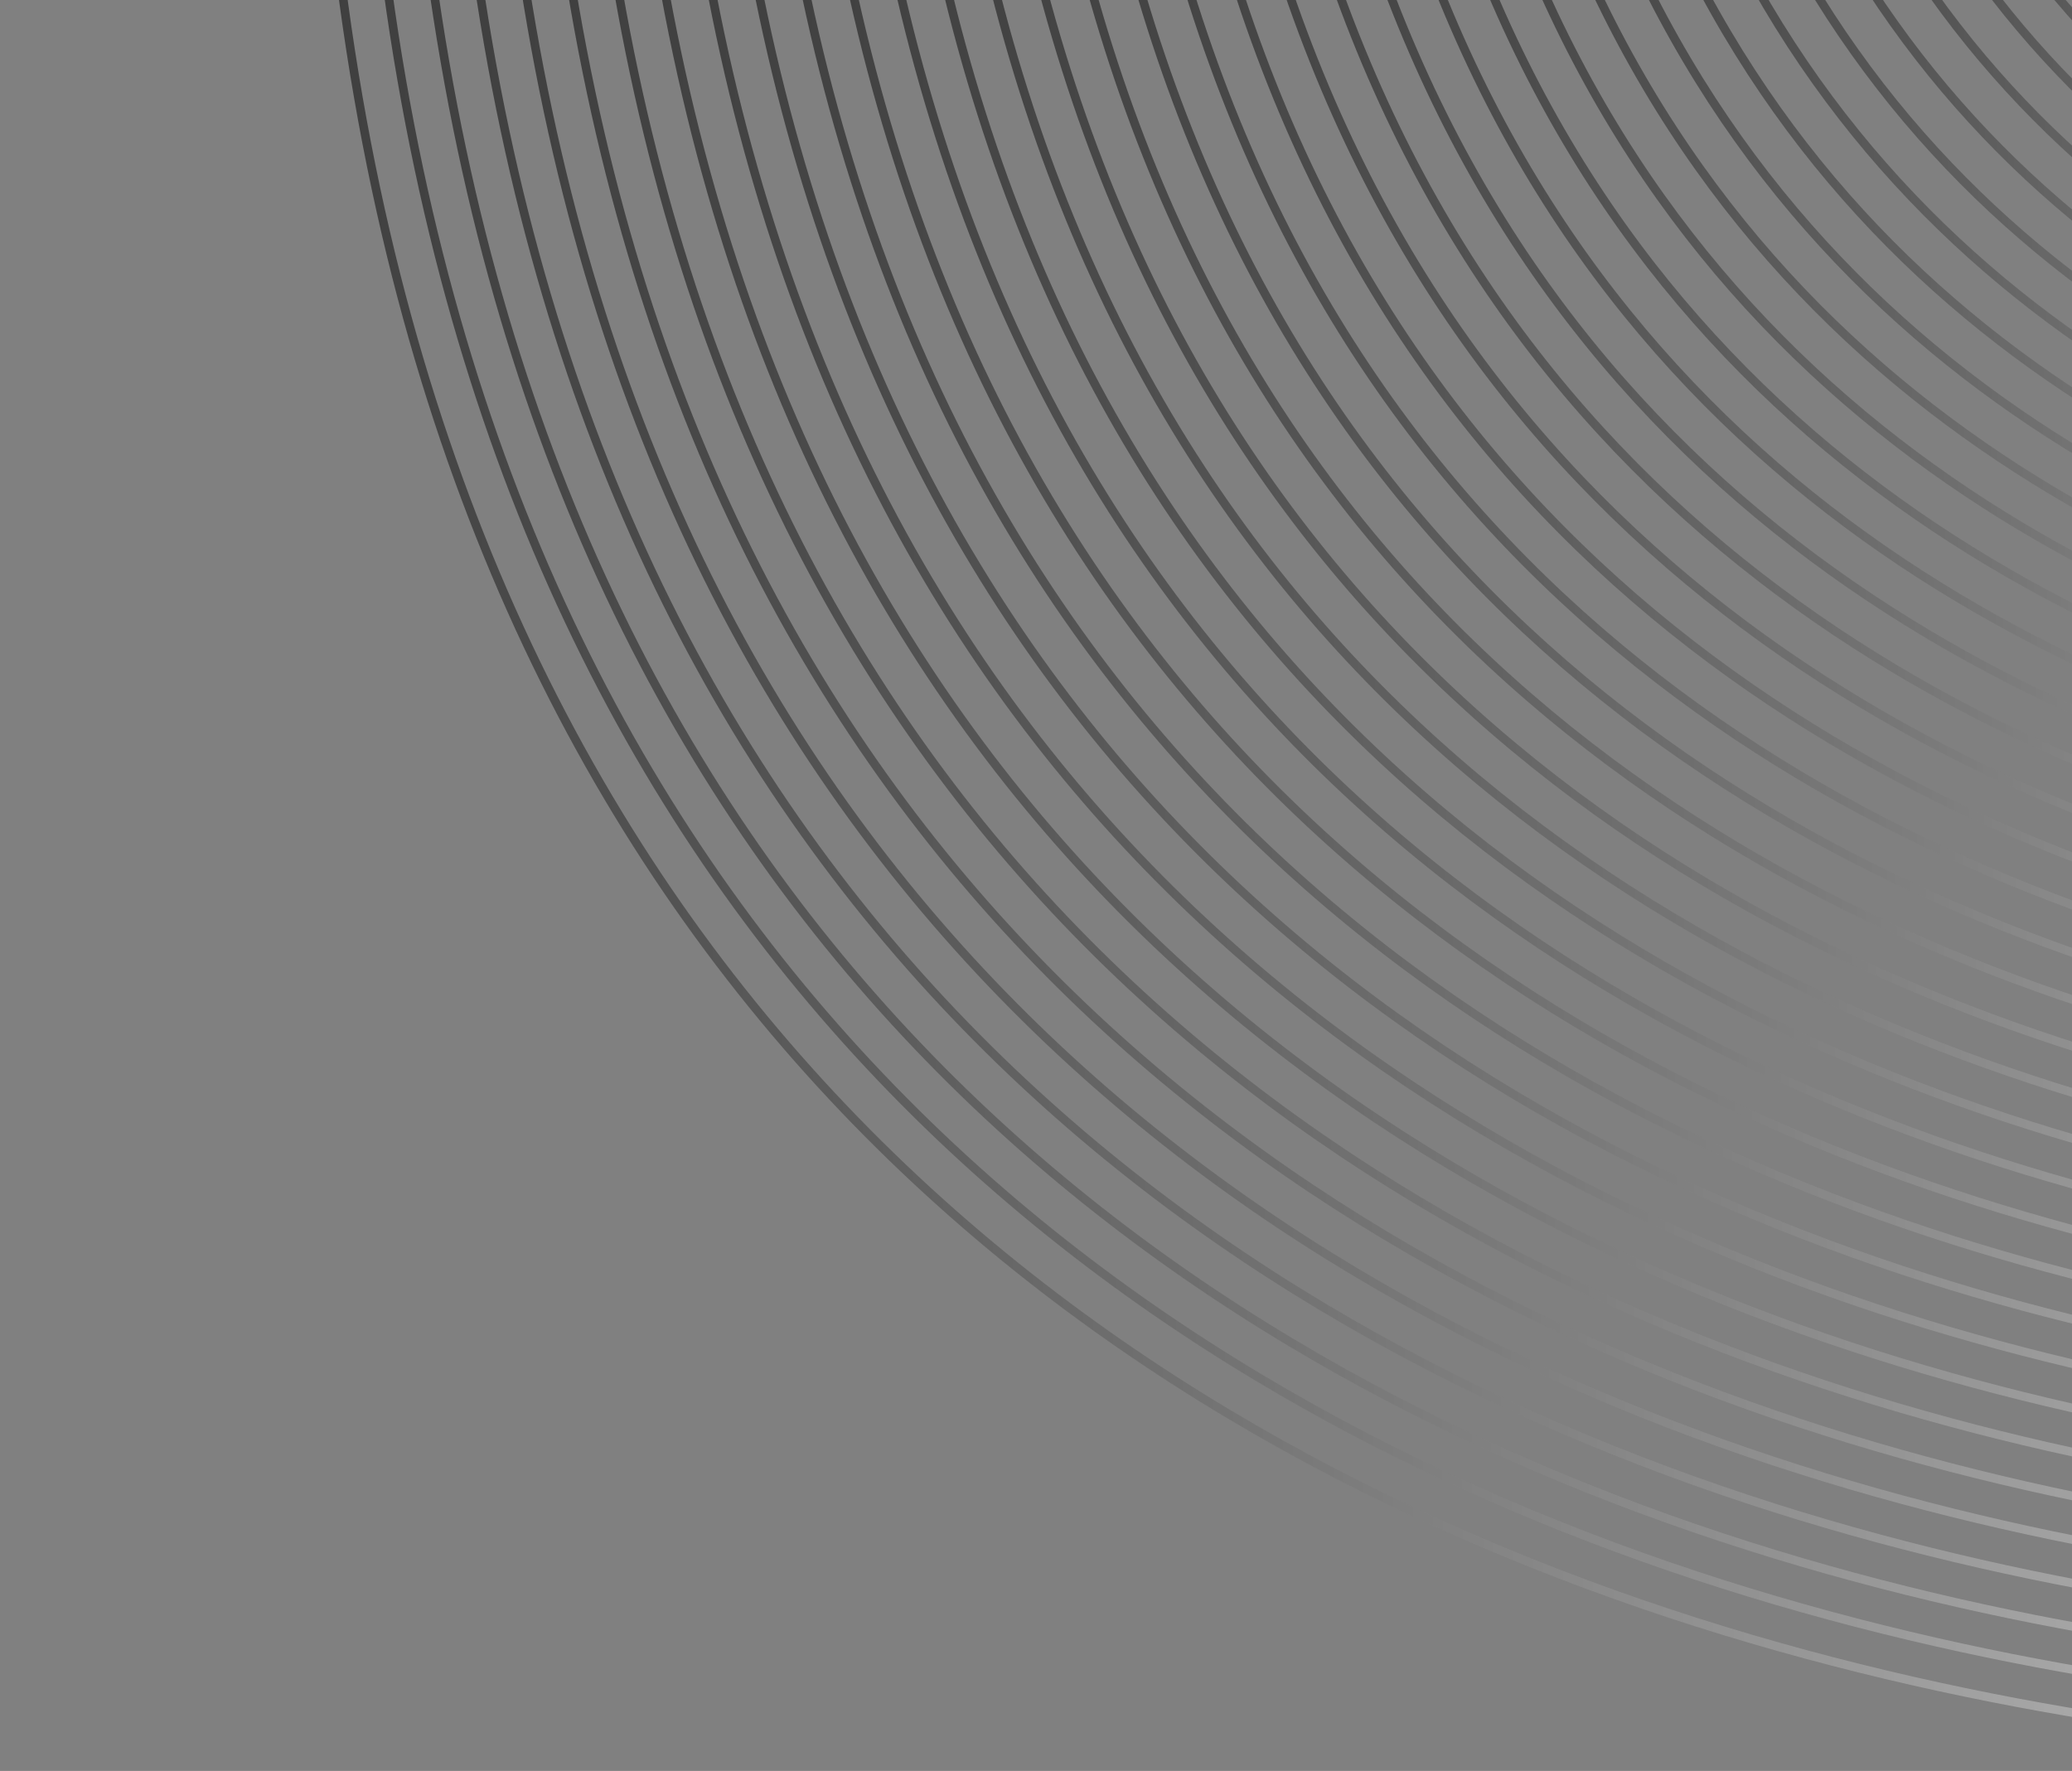<svg width="241" height="206" viewBox="0 0 241 206" fill="none" xmlns="http://www.w3.org/2000/svg">
<rect x="0" y="0" width="241" height="206" fill="#808080" stroke="none"/>
<g clip-path="url(#clip0_847_173)">
<g opacity="0.6" clip-path="url(#clip1_847_173)">
<path d="M370.02 17.72C370.02 17.72 240.814 27.923 240.814 -99.852" stroke="url(#paint0_linear_847_173)" stroke-miterlimit="10"/>
<path d="M368.588 22.371C368.588 22.371 235.717 32.863 235.717 -98.537" stroke="url(#paint1_linear_847_173)" stroke-miterlimit="10"/>
<path d="M367.157 27.019C367.157 27.019 230.617 37.801 230.617 -97.227" stroke="url(#paint2_linear_847_173)" stroke-miterlimit="10"/>
<path d="M365.727 31.67C365.727 31.67 225.521 42.741 225.521 -95.912" stroke="url(#paint3_linear_847_173)" stroke-miterlimit="10"/>
<path d="M364.296 36.319C364.296 36.319 220.421 47.681 220.421 -94.602" stroke="url(#paint4_linear_847_173)" stroke-miterlimit="10"/>
<path d="M362.865 40.968C362.865 40.968 215.323 52.619 215.323 -93.289" stroke="url(#paint5_linear_847_173)" stroke-miterlimit="10"/>
<path d="M361.434 45.618C361.434 45.618 210.225 57.559 210.225 -91.977" stroke="url(#paint6_linear_847_173)" stroke-miterlimit="10"/>
<path d="M360.004 50.267C360.004 50.267 205.128 62.498 205.128 -90.664" stroke="url(#paint7_linear_847_173)" stroke-miterlimit="10"/>
<path d="M358.575 54.918C358.575 54.918 200.03 67.438 200.03 -89.352" stroke="url(#paint8_linear_847_173)" stroke-miterlimit="10"/>
<path d="M357.145 59.567C357.145 59.567 194.934 72.376 194.934 -88.039" stroke="url(#paint9_linear_847_173)" stroke-miterlimit="10"/>
<path d="M355.714 64.217C355.714 64.217 189.834 77.315 189.834 -86.727" stroke="url(#paint10_linear_847_173)" stroke-miterlimit="10"/>
<path d="M354.283 68.866C354.283 68.866 184.736 82.255 184.736 -85.414" stroke="url(#paint11_linear_847_173)" stroke-miterlimit="10"/>
<path d="M352.851 73.515C352.851 73.515 179.637 87.193 179.637 -84.103" stroke="url(#paint12_linear_847_173)" stroke-miterlimit="10"/>
<path d="M351.421 78.165C351.421 78.165 174.54 92.133 174.54 -82.79" stroke="url(#paint13_linear_847_173)" stroke-miterlimit="10"/>
<path d="M349.99 82.814C349.99 82.814 169.44 97.07 169.44 -81.479" stroke="url(#paint14_linear_847_173)" stroke-miterlimit="10"/>
<path d="M348.559 87.465C348.559 87.465 164.343 102.012 164.343 -80.165" stroke="url(#paint15_linear_847_173)" stroke-miterlimit="10"/>
<path d="M347.13 92.113C347.13 92.113 159.246 106.95 159.246 -78.854" stroke="url(#paint16_linear_847_173)" stroke-miterlimit="10"/>
<path d="M345.699 96.764C345.699 96.764 154.148 111.89 154.148 -77.54" stroke="url(#paint17_linear_847_173)" stroke-miterlimit="10"/>
<path d="M344.269 101.413C344.269 101.413 149.05 116.829 149.05 -76.229" stroke="url(#paint18_linear_847_173)" stroke-miterlimit="10"/>
<path d="M342.839 106.062C342.839 106.062 143.953 121.767 143.953 -74.917" stroke="url(#paint19_linear_847_173)" stroke-miterlimit="10"/>
<path d="M341.408 110.712C341.408 110.712 138.854 126.707 138.854 -73.604" stroke="url(#paint20_linear_847_173)" stroke-miterlimit="10"/>
<path d="M339.977 115.361C339.977 115.361 133.756 131.647 133.756 -72.291" stroke="url(#paint21_linear_847_173)" stroke-miterlimit="10"/>
<path d="M338.545 120.012C338.545 120.012 128.656 136.585 128.656 -70.979" stroke="url(#paint22_linear_847_173)" stroke-miterlimit="10"/>
<path d="M337.117 124.661C337.117 124.661 123.56 141.525 123.56 -69.666" stroke="url(#paint23_linear_847_173)" stroke-miterlimit="10"/>
<path d="M335.686 129.311C335.686 129.311 118.462 146.464 118.462 -68.354" stroke="url(#paint24_linear_847_173)" stroke-miterlimit="10"/>
<path d="M334.256 133.96C334.256 133.96 113.363 151.404 113.363 -67.041" stroke="url(#paint25_linear_847_173)" stroke-miterlimit="10"/>
<path d="M332.825 138.61C332.825 138.61 108.267 156.342 108.267 -65.731" stroke="url(#paint26_linear_847_173)" stroke-miterlimit="10"/>
<path d="M331.394 143.26C331.394 143.26 103.169 161.282 103.169 -64.418" stroke="url(#paint27_linear_847_173)" stroke-miterlimit="10"/>
<path d="M329.963 147.908C329.963 147.908 98.069 166.221 98.069 -63.106" stroke="url(#paint28_linear_847_173)" stroke-miterlimit="10"/>
<path d="M328.533 152.559C328.533 152.559 92.973 171.159 92.973 -61.794" stroke="url(#paint29_linear_847_173)" stroke-miterlimit="10"/>
<path d="M327.102 157.208C327.102 157.208 87.873 176.099 87.873 -60.481" stroke="url(#paint30_linear_847_173)" stroke-miterlimit="10"/>
<path d="M325.672 161.858C325.672 161.858 82.775 181.039 82.775 -59.169" stroke="url(#paint31_linear_847_173)" stroke-miterlimit="10"/>
<path d="M324.242 166.507C324.242 166.507 77.679 185.978 77.679 -57.856" stroke="url(#paint32_linear_847_173)" stroke-miterlimit="10"/>
<path d="M322.811 171.158C322.811 171.158 72.579 190.916 72.579 -56.544" stroke="url(#paint33_linear_847_173)" stroke-miterlimit="10"/>
<path d="M321.38 175.806C321.38 175.806 67.481 195.856 67.481 -55.231" stroke="url(#paint34_linear_847_173)" stroke-miterlimit="10"/>
<path d="M319.95 180.455C319.95 180.455 62.383 200.795 62.383 -53.919" stroke="url(#paint35_linear_847_173)" stroke-miterlimit="10"/>
<path d="M318.52 185.106C318.52 185.106 57.286 205.734 57.286 -52.606" stroke="url(#paint36_linear_847_173)" stroke-miterlimit="10"/>
<path d="M317.088 189.754C317.088 189.754 52.188 210.673 52.188 -51.294" stroke="url(#paint37_linear_847_173)" stroke-miterlimit="10"/>
<path d="M315.657 194.405C315.657 194.405 47.089 215.613 47.089 -49.981" stroke="url(#paint38_linear_847_173)" stroke-miterlimit="10"/>
<path d="M314.229 199.054C314.229 199.054 41.992 220.553 41.992 -48.669" stroke="url(#paint39_linear_847_173)" stroke-miterlimit="10"/>
<path d="M312.798 203.704C312.798 203.704 36.895 225.491 36.895 -47.358" stroke="url(#paint40_linear_847_173)" stroke-miterlimit="10"/>
</g>
</g>
<defs>
<linearGradient id="paint0_linear_847_173" x1="240.814" y1="-40.969" x2="370.02" y2="-40.969" gradientUnits="userSpaceOnUse">
<stop stop-color="#121212"/>
<stop offset="1" stop-color="white"/>
</linearGradient>
<linearGradient id="paint1_linear_847_173" x1="235.717" y1="-37.984" x2="368.588" y2="-37.984" gradientUnits="userSpaceOnUse">
<stop stop-color="#121212"/>
<stop offset="1" stop-color="white"/>
</linearGradient>
<linearGradient id="paint2_linear_847_173" x1="230.617" y1="-35.001" x2="367.157" y2="-35.001" gradientUnits="userSpaceOnUse">
<stop stop-color="#121212"/>
<stop offset="1" stop-color="white"/>
</linearGradient>
<linearGradient id="paint3_linear_847_173" x1="225.521" y1="-32.016" x2="365.727" y2="-32.016" gradientUnits="userSpaceOnUse">
<stop stop-color="#121212"/>
<stop offset="1" stop-color="white"/>
</linearGradient>
<linearGradient id="paint4_linear_847_173" x1="220.421" y1="-29.034" x2="364.296" y2="-29.034" gradientUnits="userSpaceOnUse">
<stop stop-color="#121212"/>
<stop offset="1" stop-color="white"/>
</linearGradient>
<linearGradient id="paint5_linear_847_173" x1="215.323" y1="-26.05" x2="362.865" y2="-26.05" gradientUnits="userSpaceOnUse">
<stop stop-color="#121212"/>
<stop offset="1" stop-color="white"/>
</linearGradient>
<linearGradient id="paint6_linear_847_173" x1="210.225" y1="-23.066" x2="361.434" y2="-23.066" gradientUnits="userSpaceOnUse">
<stop stop-color="#121212"/>
<stop offset="1" stop-color="white"/>
</linearGradient>
<linearGradient id="paint7_linear_847_173" x1="205.128" y1="-20.083" x2="360.004" y2="-20.083" gradientUnits="userSpaceOnUse">
<stop stop-color="#121212"/>
<stop offset="1" stop-color="white"/>
</linearGradient>
<linearGradient id="paint8_linear_847_173" x1="200.03" y1="-17.098" x2="358.575" y2="-17.098" gradientUnits="userSpaceOnUse">
<stop stop-color="#121212"/>
<stop offset="1" stop-color="white"/>
</linearGradient>
<linearGradient id="paint9_linear_847_173" x1="194.934" y1="-14.115" x2="357.145" y2="-14.115" gradientUnits="userSpaceOnUse">
<stop stop-color="#121212"/>
<stop offset="1" stop-color="white"/>
</linearGradient>
<linearGradient id="paint10_linear_847_173" x1="189.834" y1="-11.131" x2="355.714" y2="-11.131" gradientUnits="userSpaceOnUse">
<stop stop-color="#121212"/>
<stop offset="1" stop-color="white"/>
</linearGradient>
<linearGradient id="paint11_linear_847_173" x1="184.736" y1="-8.147" x2="354.282" y2="-8.147" gradientUnits="userSpaceOnUse">
<stop stop-color="#121212"/>
<stop offset="1" stop-color="white"/>
</linearGradient>
<linearGradient id="paint12_linear_847_173" x1="179.637" y1="-5.165" x2="352.851" y2="-5.165" gradientUnits="userSpaceOnUse">
<stop stop-color="#121212"/>
<stop offset="1" stop-color="white"/>
</linearGradient>
<linearGradient id="paint13_linear_847_173" x1="174.54" y1="-2.18" x2="351.421" y2="-2.18" gradientUnits="userSpaceOnUse">
<stop stop-color="#121212"/>
<stop offset="1" stop-color="white"/>
</linearGradient>
<linearGradient id="paint14_linear_847_173" x1="169.44" y1="0.803" x2="349.99" y2="0.803" gradientUnits="userSpaceOnUse">
<stop stop-color="#121212"/>
<stop offset="1" stop-color="white"/>
</linearGradient>
<linearGradient id="paint15_linear_847_173" x1="164.343" y1="3.788" x2="348.559" y2="3.788" gradientUnits="userSpaceOnUse">
<stop stop-color="#121212"/>
<stop offset="1" stop-color="white"/>
</linearGradient>
<linearGradient id="paint16_linear_847_173" x1="159.246" y1="6.77" x2="347.13" y2="6.77" gradientUnits="userSpaceOnUse">
<stop stop-color="#121212"/>
<stop offset="1" stop-color="white"/>
</linearGradient>
<linearGradient id="paint17_linear_847_173" x1="154.148" y1="9.756" x2="345.699" y2="9.756" gradientUnits="userSpaceOnUse">
<stop stop-color="#121212"/>
<stop offset="1" stop-color="white"/>
</linearGradient>
<linearGradient id="paint18_linear_847_173" x1="149.05" y1="12.738" x2="344.269" y2="12.738" gradientUnits="userSpaceOnUse">
<stop stop-color="#121212"/>
<stop offset="1" stop-color="white"/>
</linearGradient>
<linearGradient id="paint19_linear_847_173" x1="143.953" y1="15.721" x2="342.839" y2="15.721" gradientUnits="userSpaceOnUse">
<stop stop-color="#121212"/>
<stop offset="1" stop-color="white"/>
</linearGradient>
<linearGradient id="paint20_linear_847_173" x1="138.854" y1="18.706" x2="341.408" y2="18.706" gradientUnits="userSpaceOnUse">
<stop stop-color="#121212"/>
<stop offset="1" stop-color="white"/>
</linearGradient>
<linearGradient id="paint21_linear_847_173" x1="133.756" y1="21.689" x2="339.977" y2="21.689" gradientUnits="userSpaceOnUse">
<stop stop-color="#121212"/>
<stop offset="1" stop-color="white"/>
</linearGradient>
<linearGradient id="paint22_linear_847_173" x1="128.656" y1="24.674" x2="338.545" y2="24.674" gradientUnits="userSpaceOnUse">
<stop stop-color="#121212"/>
<stop offset="1" stop-color="white"/>
</linearGradient>
<linearGradient id="paint23_linear_847_173" x1="123.56" y1="27.657" x2="337.117" y2="27.657" gradientUnits="userSpaceOnUse">
<stop stop-color="#121212"/>
<stop offset="1" stop-color="white"/>
</linearGradient>
<linearGradient id="paint24_linear_847_173" x1="118.462" y1="30.641" x2="335.686" y2="30.641" gradientUnits="userSpaceOnUse">
<stop stop-color="#121212"/>
<stop offset="1" stop-color="white"/>
</linearGradient>
<linearGradient id="paint25_linear_847_173" x1="113.363" y1="33.625" x2="334.256" y2="33.625" gradientUnits="userSpaceOnUse">
<stop stop-color="#121212"/>
<stop offset="1" stop-color="white"/>
</linearGradient>
<linearGradient id="paint26_linear_847_173" x1="108.267" y1="36.608" x2="332.825" y2="36.608" gradientUnits="userSpaceOnUse">
<stop stop-color="#121212"/>
<stop offset="1" stop-color="white"/>
</linearGradient>
<linearGradient id="paint27_linear_847_173" x1="103.169" y1="39.592" x2="331.394" y2="39.592" gradientUnits="userSpaceOnUse">
<stop stop-color="#121212"/>
<stop offset="1" stop-color="white"/>
</linearGradient>
<linearGradient id="paint28_linear_847_173" x1="98.069" y1="42.575" x2="329.963" y2="42.575" gradientUnits="userSpaceOnUse">
<stop stop-color="#121212"/>
<stop offset="1" stop-color="white"/>
</linearGradient>
<linearGradient id="paint29_linear_847_173" x1="92.973" y1="45.559" x2="328.533" y2="45.559" gradientUnits="userSpaceOnUse">
<stop stop-color="#121212"/>
<stop offset="1" stop-color="white"/>
</linearGradient>
<linearGradient id="paint30_linear_847_173" x1="87.873" y1="48.543" x2="327.102" y2="48.543" gradientUnits="userSpaceOnUse">
<stop stop-color="#121212"/>
<stop offset="1" stop-color="white"/>
</linearGradient>
<linearGradient id="paint31_linear_847_173" x1="82.775" y1="51.527" x2="325.672" y2="51.527" gradientUnits="userSpaceOnUse">
<stop stop-color="#121212"/>
<stop offset="1" stop-color="white"/>
</linearGradient>
<linearGradient id="paint32_linear_847_173" x1="77.679" y1="54.51" x2="324.242" y2="54.51" gradientUnits="userSpaceOnUse">
<stop stop-color="#121212"/>
<stop offset="1" stop-color="white"/>
</linearGradient>
<linearGradient id="paint33_linear_847_173" x1="72.579" y1="57.494" x2="322.811" y2="57.494" gradientUnits="userSpaceOnUse">
<stop stop-color="#121212"/>
<stop offset="1" stop-color="white"/>
</linearGradient>
<linearGradient id="paint34_linear_847_173" x1="67.481" y1="60.478" x2="321.38" y2="60.478" gradientUnits="userSpaceOnUse">
<stop stop-color="#121212"/>
<stop offset="1" stop-color="white"/>
</linearGradient>
<linearGradient id="paint35_linear_847_173" x1="62.383" y1="63.461" x2="319.95" y2="63.461" gradientUnits="userSpaceOnUse">
<stop stop-color="#121212"/>
<stop offset="1" stop-color="white"/>
</linearGradient>
<linearGradient id="paint36_linear_847_173" x1="57.286" y1="66.445" x2="318.52" y2="66.445" gradientUnits="userSpaceOnUse">
<stop stop-color="#121212"/>
<stop offset="1" stop-color="white"/>
</linearGradient>
<linearGradient id="paint37_linear_847_173" x1="52.188" y1="69.429" x2="317.088" y2="69.429" gradientUnits="userSpaceOnUse">
<stop stop-color="#121212"/>
<stop offset="1" stop-color="white"/>
</linearGradient>
<linearGradient id="paint38_linear_847_173" x1="47.089" y1="72.413" x2="315.657" y2="72.413" gradientUnits="userSpaceOnUse">
<stop stop-color="#121212"/>
<stop offset="1" stop-color="white"/>
</linearGradient>
<linearGradient id="paint39_linear_847_173" x1="41.992" y1="75.396" x2="314.229" y2="75.396" gradientUnits="userSpaceOnUse">
<stop stop-color="#121212"/>
<stop offset="1" stop-color="white"/>
</linearGradient>
<linearGradient id="paint40_linear_847_173" x1="36.895" y1="78.38" x2="312.798" y2="78.38" gradientUnits="userSpaceOnUse">
<stop stop-color="#121212"/>
<stop offset="1" stop-color="white"/>
</linearGradient>
<clipPath id="clip0_847_173">
<rect width="240.467" height="206" fill="white" transform="translate(0.533)"/>
</clipPath>
<clipPath id="clip1_847_173">
<rect width="295" height="323.299" fill="white" transform="translate(36.384 206) rotate(-90)"/>
</clipPath>
</defs>
</svg>
